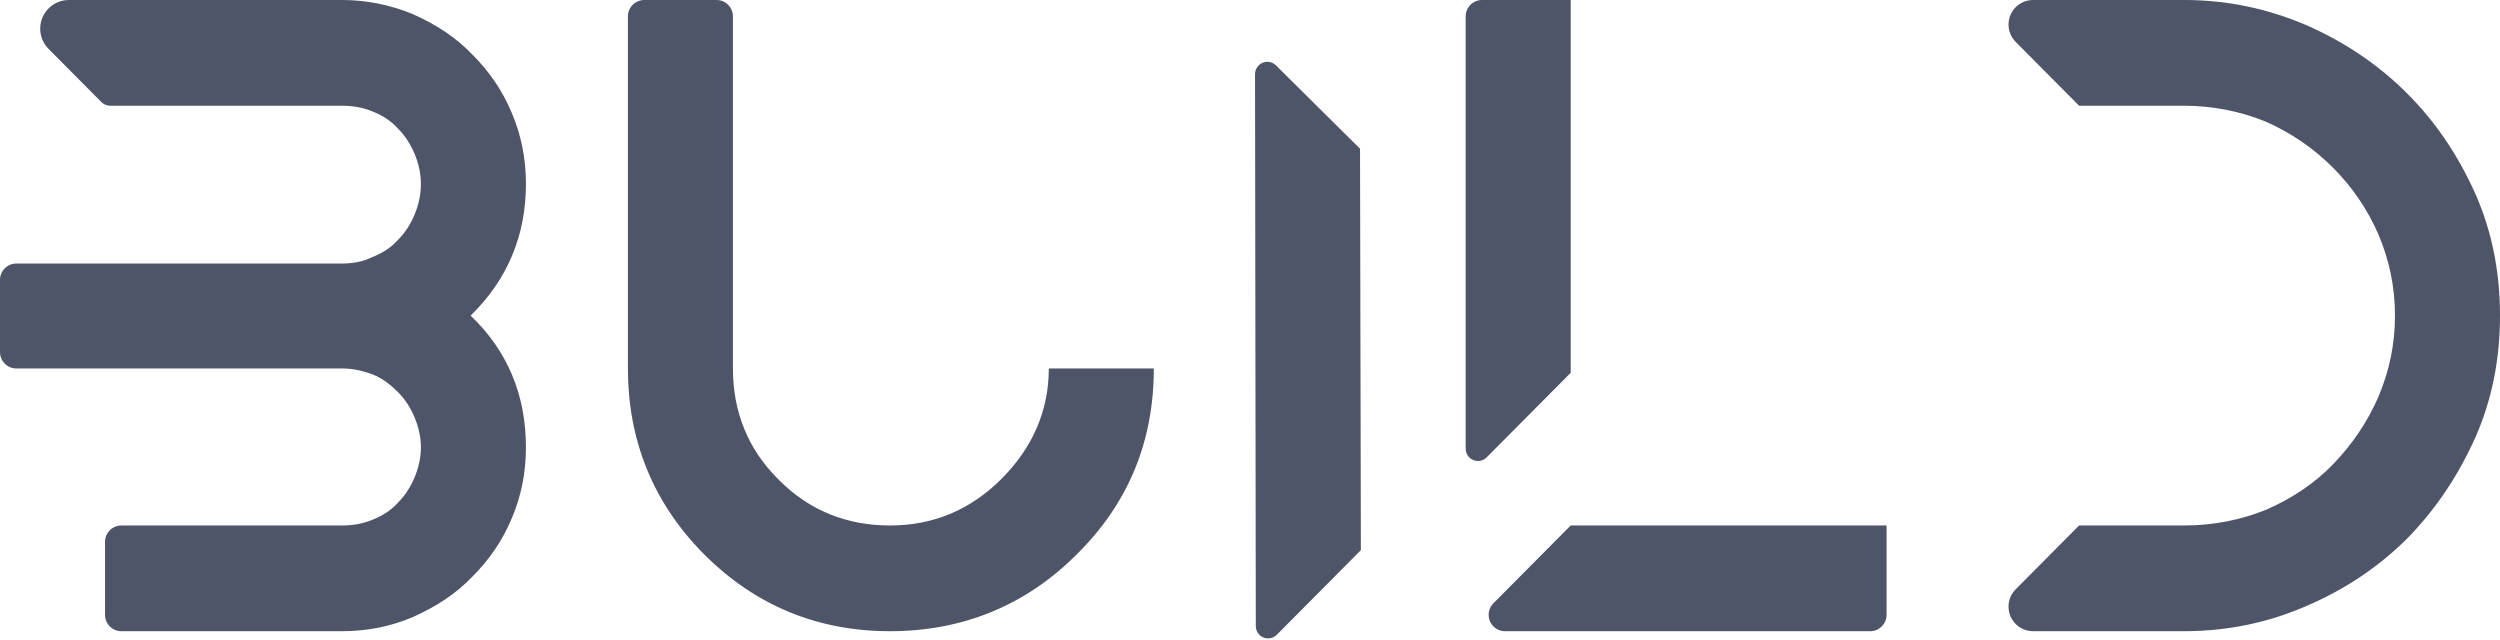 <?xml version="1.0" encoding="UTF-8"?>
<svg width="855px" height="219px" viewBox="0 0 855 219" version="1.1" xmlns="http://www.w3.org/2000/svg" xmlns:xlink="http://www.w3.org/1999/xlink">
    <!-- Generator: Sketch 54 (76480) - https://sketchapp.com -->
    <title>BUILD</title>
    <desc>Created with Sketch.</desc>
    <g id="Page-1" stroke="none" stroke-width="1" fill="none" fill-rule="evenodd">
        <path d="M179.87,62.873 C179.87,54.238 178.25,46.142 175.009,38.587 C171.768,30.762 167.177,24.286 161.505,18.619 C155.834,12.682 149.082,8.365 141.25,4.857 C133.417,1.619 125.315,0 116.943,0 L23.549,0 C18.137,9.94240014e-16 13.749,4.388 13.749,9.8 C13.749,12.388 14.773,14.871 16.597,16.707 L34.688,34.918 C35.477,35.712 36.549,36.158 37.668,36.158 L116.943,36.158 C120.454,36.158 123.965,36.698 127.206,38.047 C130.717,39.397 133.688,41.285 136.118,43.984 C138.549,46.412 140.439,49.381 141.79,52.619 C143.14,55.857 143.95,59.365 143.95,62.873 C143.95,66.65 143.14,70.158 141.79,73.396 C140.439,76.634 138.549,79.603 136.118,82.031 C133.688,84.729 130.717,86.618 127.206,87.968 C123.965,89.587 120.454,90.126 116.943,90.126 L5.6,90.126 C2.507,90.126 -6.59600704e-15,92.633 -6.21724894e-15,95.726 L0,120.415 C-1.47294857e-14,123.508 2.507,126.015 5.6,126.015 L116.943,126.015 C120.724,126.015 124.235,126.824 127.746,128.174 C130.987,129.523 133.688,131.681 136.118,134.11 C138.549,136.539 140.439,139.507 141.79,142.745 C143.14,145.983 143.95,149.491 143.95,152.999 C143.95,156.507 143.14,160.015 141.79,163.253 C140.439,166.491 138.549,169.459 136.118,171.888 C133.688,174.586 130.717,176.475 127.206,177.824 C123.965,179.173 120.454,179.713 116.943,179.713 L41.52,179.713 C38.427,179.713 35.92,182.22 35.92,185.313 L35.92,210.271 C35.92,213.364 38.427,215.871 41.52,215.871 L116.943,215.871 C125.585,215.871 133.688,214.252 141.25,211.014 C149.082,207.506 155.834,203.189 161.505,197.252 C167.177,191.586 171.768,185.11 175.009,177.284 C178.25,169.729 179.87,161.634 179.87,152.999 C179.87,135.189 173.659,120.078 160.965,107.936 C173.659,95.523 179.87,80.412 179.87,62.873 Z M358.691,126.015 C358.691,140.586 353.019,153.269 342.486,163.792 C331.953,174.316 319.26,179.713 304.405,179.713 C289.551,179.713 276.588,174.586 266.055,163.792 C255.792,153.538 250.66,140.856 250.66,126.015 L250.66,5.6 C250.66,2.507 248.153,8.31364705e-15 245.06,8.8817842e-15 L220.34,8.8817842e-16 C217.247,1.45631557e-15 214.74,2.507 214.74,5.6 L214.74,126.015 C214.74,150.57 223.383,172.157 240.938,189.697 C258.493,207.236 279.829,215.871 304.405,215.871 C328.982,215.871 350.588,207.236 368.143,189.697 C385.968,172.157 394.611,150.84 394.611,126.015 C394.611,126.015 358.691,126.015 358.691,126.015 Z M465.131,50.863 L436.382,22.356 C434.734,20.722 432.075,20.734 430.442,22.381 C429.661,23.169 429.223,24.234 429.224,25.344 L429.482,214.142 C429.485,216.461 431.368,218.339 433.687,218.336 C434.804,218.334 435.874,217.888 436.661,217.096 L465.416,188.151 L465.131,50.863 Z M537.181,179.713 L510.744,206.325 C508.565,208.519 508.576,212.064 510.771,214.244 C511.82,215.286 513.239,215.871 514.717,215.871 L639.611,215.871 C642.704,215.871 645.211,213.364 645.211,210.271 L645.211,179.713 L537.181,179.713 Z M501.261,5.6 L501.261,153.466 C501.261,155.786 503.141,157.666 505.461,157.666 C506.579,157.666 507.652,157.22 508.44,156.426 L537.181,127.495 L537.181,0 L506.861,0 C503.768,5.68137151e-16 501.261,2.507 501.261,5.6 Z M846.628,66.38 C840.686,53.158 833.124,41.825 823.131,31.841 C813.408,22.127 801.795,14.301 788.831,8.635 C775.598,2.968 761.824,0 746.97,0 L695.314,0 C690.675,8.52205726e-16 686.914,3.761 686.914,8.4 C686.914,10.618 687.792,12.746 689.355,14.32 L711.05,36.158 L746.97,36.158 C756.692,36.158 766.145,38.047 774.787,41.555 C783.43,45.333 791.262,50.73 797.744,57.206 C804.496,63.952 809.627,71.507 813.408,80.142 C817.189,89.047 819.08,98.221 819.08,107.936 C819.08,117.65 817.189,126.824 813.408,135.729 C809.627,144.364 804.496,151.919 798.014,158.665 C791.532,165.411 783.7,170.538 775.058,174.316 C766.415,177.824 756.962,179.713 746.97,179.713 L711.05,179.713 L689.355,201.551 C686.086,204.843 686.103,210.161 689.394,213.431 C690.968,214.994 693.096,215.871 695.314,215.871 L746.97,215.871 C761.824,215.871 775.868,212.903 788.831,207.236 C802.065,201.57 813.678,193.744 823.401,184.03 C833.124,174.046 840.686,162.713 846.628,149.491 C852.299,136.539 855,122.777 855,107.936 C855,93.094 852.299,79.333 846.628,66.38 Z" id="BUILD" fill="#4E5569"></path>
    </g>
</svg>